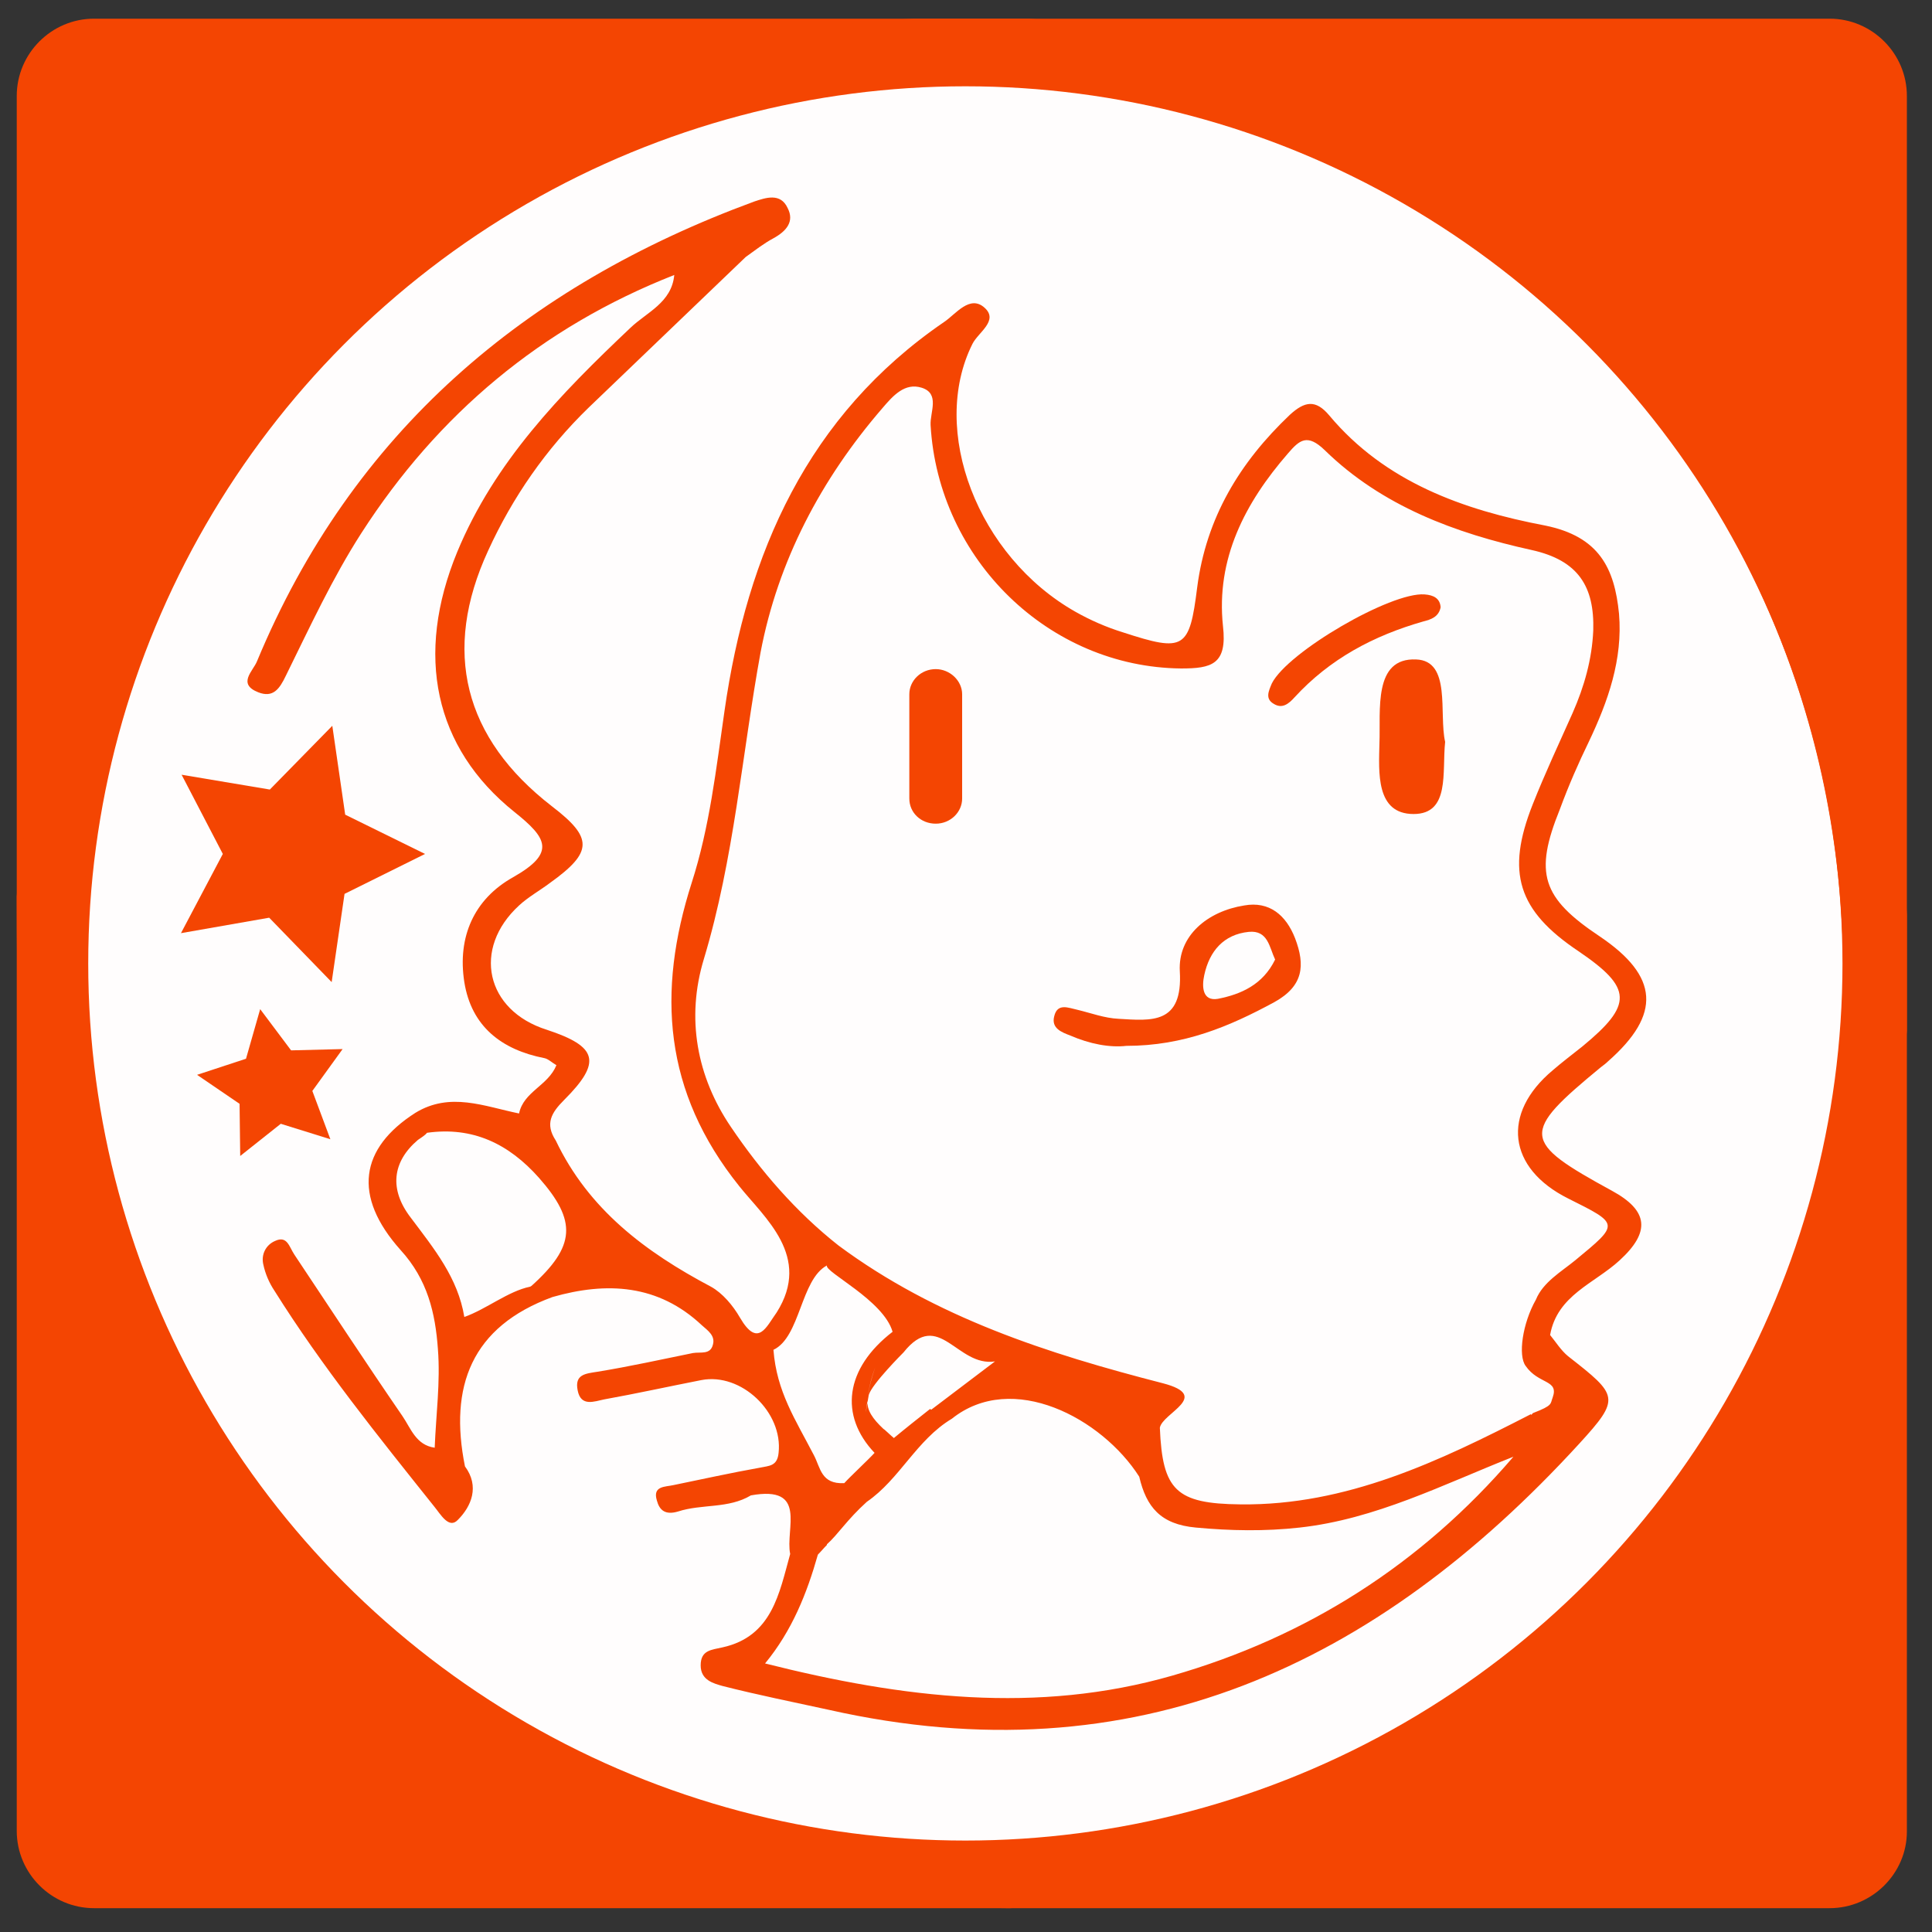 <?xml version="1.0" encoding="utf-8"?>
<!-- Generator: Adobe Illustrator 26.0.0, SVG Export Plug-In . SVG Version: 6.00 Build 0)  -->
<svg version="1.1" id="Layer_1" xmlns="http://www.w3.org/2000/svg" xmlns:xlink="http://www.w3.org/1999/xlink" x="0px" y="0px"
	 viewBox="0 0 300 300" style="enable-background:new 0 0 300 300;" xml:space="preserve">
<rect x="0" y="0" width="300" height="300" fill="#333333" stroke="none"/>
<style type="text/css">
	.st0{fill-rule:evenodd;clip-rule:evenodd;fill:#F44502;}
	.st1{fill-rule:evenodd;clip-rule:evenodd;fill:#FFFDFD;}
</style>
<g>
	<path class="st0" d="M284.1,296.3H14.6c-6.6,0-12-5.4-12-12V14.9c0-6.6,5.4-12,12-12h269.5c6.6,0,12,5.4,12,12v269.5
		C296.1,290.9,290.7,296.3,284.1,296.3z"/>
	<circle class="st1" cx="149.9" cy="149.6" r="136.2"/>
	<g>
		<polygon class="st0" points="51.3,176.9 48.5,169.4 53.2,162.9 45.2,163.1 40.4,156.7 38.2,164.4 30.6,166.9 37.2,171.4 
			37.3,179.5 43.6,174.5 		"/>
		<polygon class="st0" points="41.8,142.5 51.5,152.5 53.5,138.8 66,132.6 53.6,126.5 51.6,112.7 41.9,122.6 28.2,120.3 34.6,132.6 
			28.1,144.9 		"/>
		<path class="st0" d="M296.1,142.1C292.5,70.1,236.6,9.3,159.8,2.9c-6,0-11.9,0-17.9,0C68.6,6.7,9,63.3,2.6,139.2
			c0,6.4,0.1,12.9,0.1,19.3c4.5,71.2,59,130.4,134.8,137.7c6.4,0,12.9,0,19.3,0.1c72.9-3.7,133-60.2,139.3-136.3
			C296.1,154,296.1,148.1,296.1,142.1z M149,286.3c-75,0.6-135.7-60.5-136.3-137.1c-0.6-75,60.7-135.8,137.2-136.3
			c75.1-0.4,135.7,60.5,136.3,137.1C286.7,225,225.6,285.7,149,286.3z"/>
		<path class="st0" d="M219.9,102.4c-6.7-0.3-5.5,7.9-5.7,13c-0.1,4.5-0.6,11,5.3,11c5.7,0,4.4-6.5,4.9-11.2
			C223.4,110.8,225.4,102.6,219.9,102.4z"/>
		<path class="st0" d="M197.8,109.3c1.3,0.8,2.3,0,3.2-1c5.5-6,12.3-9.6,20-11.8c1.2-0.3,2.4-0.7,2.7-2.2c-0.1-1.4-1.1-1.9-2.5-2
			c-5.2-0.4-21.2,8.9-23.7,13.8C197,107.3,196.4,108.5,197.8,109.3z"/>
		<path class="st0" d="M246.7,115.2c3-6.3,5.3-12.8,4.7-19.9c-0.7-7.1-3.1-12-11.5-13.7c-12.6-2.4-24.8-6.7-33.5-17.1
			c-2.1-2.5-3.8-2.2-6.1-0.1c-7.8,7.4-13,16-14.4,26.8c-1.2,9.6-2,10.1-11.5,7c-2.6-0.8-5.1-1.9-7.4-3.2
			c-15.2-8.6-22.7-28.2-16-41.6c0.9-1.8,4.1-3.6,1.9-5.6c-2.3-2.1-4.5,1-6.3,2.2c-21.2,14.5-30.6,35.9-34.1,60.4
			c-1.3,9-2.3,18-5.1,26.7c-5.4,16.9-4.4,32.4,7.4,47.1c3.9,4.9,11.3,10.9,5.8,19.6c-1.6,2.2-2.9,5.6-5.7,0.8
			c-1.1-1.9-2.7-3.8-4.5-4.8c-10.2-5.4-19-12-24.1-22.7c-1.7-2.6-0.7-4.3,1.3-6.3c5.9-5.9,5.2-8.3-2.7-10.9
			c-9.5-3-11.6-12.6-4.3-19.3c1.4-1.3,3.2-2.3,4.8-3.5c6.7-4.8,6.7-7,0.3-11.9c-13.7-10.6-17.1-24.1-9.9-39.7
			c3.8-8.3,9-15.8,15.6-22.2c8.1-7.8,16.3-15.6,24.4-23.4c1.4-1,2.8-2.1,4.3-2.9c2-1.1,3.3-2.6,2.2-4.7c-1.1-2.4-3.4-1.6-5.2-1
			c-35.6,13.1-62.4,35.8-77.2,71.4c-0.6,1.5-3.1,3.5,0.2,4.8c2.3,0.9,3.3-0.5,4.3-2.6c3.7-7.5,7.2-15.1,11.7-22.1
			c11.9-18.5,28-32,48.6-40.1c-0.4,4.3-4.3,5.8-6.8,8.2C87,61.2,76.8,71.7,71,85.7c-6.6,16-3.6,30.4,8.9,40.4c5,4,6.5,6.3-0.2,10.1
			c-6.1,3.4-8.7,9.3-7.6,16.3c1.1,6.9,5.8,10.5,12.4,11.8c0.6,0.1,1.2,0.7,1.9,1.1c-1.3,3.2-5.1,4.1-5.8,7.5
			c-5.4-1.1-10.7-3.4-16.1-0.1c-8.6,5.5-9.8,12.9-2.3,21.3c4.2,4.6,5.4,9.8,5.8,15.4c0.4,5.1-0.3,10.2-0.5,15.3
			c-2.9-0.4-3.7-3-5-4.9c-5.7-8.3-11.2-16.7-16.8-25.1c-0.8-1.2-1.1-3-3-2.1c-1.4,0.6-2.2,2.1-1.8,3.7c0.3,1.4,0.9,2.8,1.7,4
			c7.4,11.8,16.1,22.6,24.8,33.5c1,1.2,2.3,3.6,3.7,2.1c2.1-2.1,3.4-5.2,1.1-8.3c0,0,0,0,0,0c-2.5-12.4,1-21.7,13.6-26.3
			c8.4-2.4,16.4-2,23.2,4.4c0.9,0.8,2.1,1.6,1.7,3c-0.4,1.6-1.9,1.1-3.1,1.3c-4.9,1-9.9,2.1-14.8,2.9c-1.9,0.3-3.6,0.4-3.1,2.9
			c0.5,2.6,2.6,1.7,4.1,1.4c5-0.9,10-2,15.1-3c6.2-1.2,12.7,5,12,11.3c-0.2,2.1-1.5,2-2.9,2.3c-4.5,0.8-9,1.8-13.4,2.7
			c-1.3,0.3-3.3,0.1-2.6,2.4c0.4,1.5,1.3,2.3,3.3,1.7c3.7-1.2,7.8-0.4,11.3-2.5c8.9-1.6,5.3,5.2,6.1,9.1
			c-1.7,6.1-2.8,12.8-10.5,14.5c-1.7,0.4-3.4,0.4-3.4,2.8c0,2.3,2,2.8,3.4,3.2c5.5,1.4,11,2.5,16.5,3.7c47.5,10.7,85-6.9,116.5-41.3
			c6.5-7.1,6.1-7.5-1.7-13.6c-1.1-0.9-1.9-2.2-2.8-3.3c1.1-6.2,6.9-8,10.8-11.6c4.8-4.4,4.5-7.7-1.2-10.8
			c-14.1-7.7-14.2-8.9-1.7-19.2c0.4-0.3,0.8-0.6,1.1-0.9c8.3-7.3,7.9-13.2-1.3-19.4c-9-6-10.2-9.8-6.2-19.7
			C243.6,121.9,245.1,118.5,246.7,115.2z M82.5,199.7C82.4,199.7,82.4,199.7,82.5,199.7c-0.1,0-0.1,0.1-0.2,0.1
			c-3.4,0.7-6.8,3.5-10.2,4.7c-1-6.1-4.7-10.6-8.3-15.4c-3.4-4.4-2.9-8.7,1.1-12.1c0.6-0.4,1.2-0.8,1.4-1.1c7.1-1,12.7,1.7,17.4,7
			C89.6,189.6,89.4,193.5,82.5,199.7z M138.6,206.8c-7.4,5.7-8.3,13-2.8,18.8c-0.9,1-3.8,3.7-4.7,4.7l0,0c-3.6,0.2-3.7-2.4-4.7-4.3
			c-2.9-5.6-5.8-9.9-6.3-16.4c4.2-2,4.2-10.9,8.3-13.1C128,197.5,137.2,201.9,138.6,206.8z M144.4,218.8
			C144.4,218.8,144.4,218.9,144.4,218.8c-1.9,1.5-3.8,3-5.6,4.5c-0.6-0.5-1.5-1.4-1.6-1.4c-1.7-1.6-2.6-2.9-2.5-4.4
			c-0.4,2.7-0.3,2.1,0.2-0.9c0.5-1.7,5.3-6.5,5.4-6.6c5.5-6.9,8.3,2.3,14.2,1.4c-4.1,3.1-7,5.3-9.9,7.5
			C144.5,218.8,144.4,218.8,144.4,218.8z M134.8,216.6c0.2-1.4,0.6-2.8,1.1-4.3C135.4,213.7,135,215.1,134.8,216.6z M182,260.2
			c-20.9,6-41.8,3.5-63.2-1.9c4.2-5.1,6.5-10.9,8.2-16.9c0.5-0.5,0.9-1,1.4-1.5c0,0,0,0,0-0.1c1.7-1.5,3.1-3.8,6.2-6.6l0,0
			c5.1-3.5,7.7-9.6,13.2-12.9c9.4-7.5,23.3-0.1,29.1,9c1.1,4.7,3.3,7.4,8.8,7.9c5.4,0.5,10.7,0.6,16.1,0c11.8-1.3,22.3-6.7,33.2-11
			C220.7,242.9,202.9,254.2,182,260.2z M245.1,147.7c8.4,5.7,8.5,8.3,0.6,14.8c-1.5,1.2-3.1,2.4-4.6,3.7c-8,6.7-7,15.2,2.4,19.9
			c8,4,8,3.9,1.1,9.6c-2.2,1.8-5,3.4-6.1,6.1c-2.1,3.7-2.8,8.7-1.6,10.3c2,2.9,5.2,2.1,4.2,4.9c-0.4,1,0.1,1.2-3,2.4
			c-0.1,0-0.2,0.2-0.3,0.3c0,0,0,0-0.1-0.1c-14.2,7.3-28.6,14.2-45.1,14c-10-0.1-12.1-2.2-12.5-11.9c0.4-2.3,8.1-4.9,0.5-6.9
			c-17.9-4.6-35.3-10.2-50.4-21.4c-6.6-5.2-12.1-11.6-16.7-18.4c-5.3-7.8-7-16.9-4.2-26.1c4.7-15.6,5.9-31.7,8.8-47.6
			c2.7-14.2,9.4-26.9,18.9-37.9c1.7-2,3.5-4,6.1-3.2c2.9,0.9,1.3,3.8,1.4,5.8c1.2,20.9,18.4,37.6,38.9,37.8c4.7,0,7.2-0.6,6.5-6.6
			c-1.1-10.4,3.4-19.1,10.1-26.8c1.8-2.1,3-3.1,5.7-0.5c8.9,8.7,20.3,12.9,32.1,15.5c7.3,1.6,9.8,5.7,9.6,12.5
			c-0.2,4.5-1.4,8.7-3.2,12.8c-2.1,4.7-4.3,9.4-6.2,14.2C233.8,135.5,235.7,141.4,245.1,147.7z"/>
		<path class="st0" d="M193.2,140.6c-5.7,0.9-10.3,4.7-10,10.2c0.5,8.3-4.4,7.7-9.5,7.4c-2.2-0.1-4.3-0.9-6.4-1.4
			c-1.4-0.3-3.1-1.1-3.6,1c-0.5,1.9,1.2,2.5,2.5,3c3,1.3,6.1,1.9,8.7,1.6c8.9,0,16-3,23-6.8c4.5-2.5,4.8-5.7,3.2-9.9
			C199.7,142.1,197.1,139.9,193.2,140.6z M189.1,155.1c-2.4,0.4-2.5-1.9-2.1-3.7c0.8-3.7,3-6.3,6.9-6.7c3-0.3,3.2,2.4,4.1,4.3
			C196.1,152.9,192.7,154.4,189.1,155.1z"/>
		<path class="st0" d="M145.3,103.9c-2.3,0-4.1,1.8-4.1,3.9V124c0,2.2,1.8,3.9,4.1,3.9c2.3,0,4.1-1.8,4.1-3.9v-16.2
			C149.4,105.7,147.5,103.9,145.3,103.9z"/>
	</g>
</g>
</svg>

